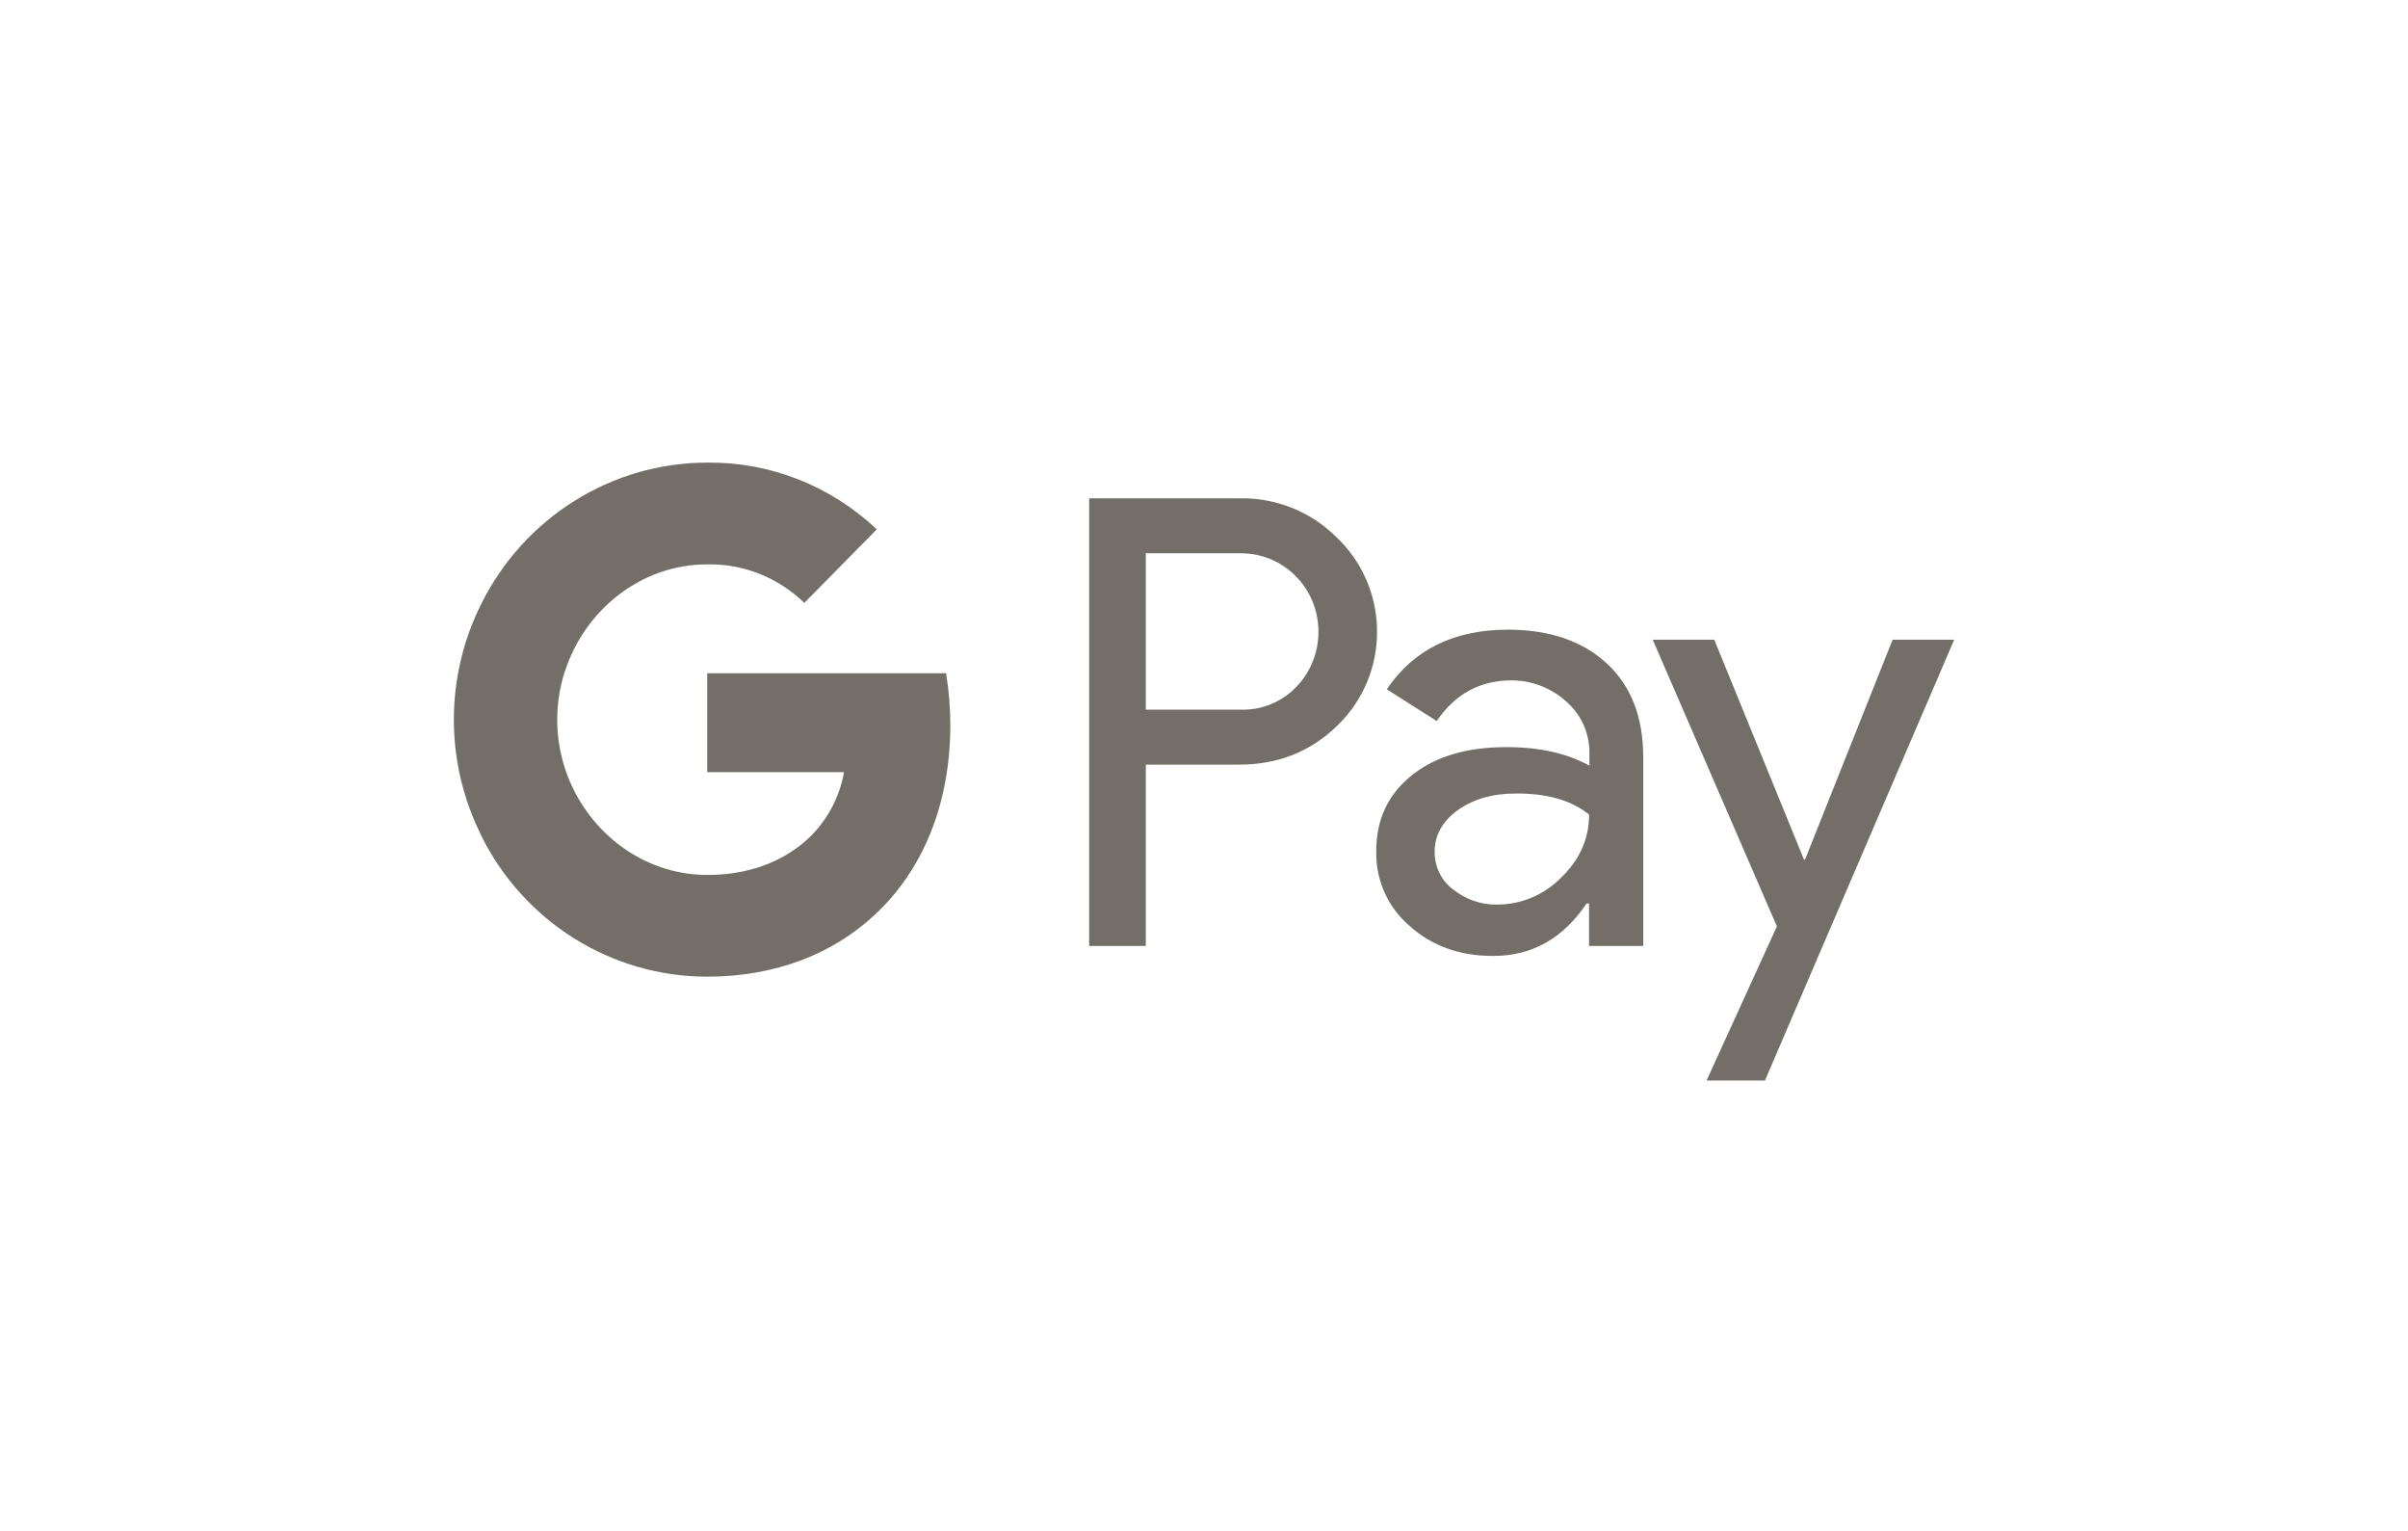<svg width="107" height="68" viewBox="0 0 107 68" fill="none" xmlns="http://www.w3.org/2000/svg">
<g id="Payment Method" filter="url(#filter0_d_8763_47323)">
<g id="GooglePay">
<g id="Pay">
<path id="Union" fill-rule="evenodd" clip-rule="evenodd" d="M50.915 42.021V33.965H55.073C56.777 33.965 58.215 33.395 59.387 32.269L59.668 31.983C61.81 29.652 61.669 26.021 59.387 23.864C58.246 22.722 56.683 22.104 55.073 22.135H48.398V42.021H50.915ZM50.915 31.523V24.577H55.136C56.043 24.577 56.903 24.926 57.544 25.561C58.904 26.893 58.935 29.113 57.622 30.492C56.981 31.174 56.074 31.555 55.136 31.523H50.915ZM71.407 29.478C70.329 28.479 68.86 27.971 66.999 27.971C64.608 27.971 62.81 28.859 61.623 30.619L63.842 32.031C64.655 30.826 65.765 30.223 67.171 30.223C68.062 30.223 68.922 30.556 69.594 31.159C70.251 31.73 70.626 32.554 70.626 33.426V34.013C69.657 33.474 68.438 33.188 66.937 33.188C65.186 33.188 63.779 33.601 62.732 34.441C61.685 35.282 61.154 36.392 61.154 37.803C61.122 39.088 61.669 40.309 62.639 41.133C63.623 42.021 64.874 42.465 66.343 42.465C68.078 42.465 69.454 41.688 70.501 40.134H70.61V42.021H73.017V33.633C73.017 31.872 72.486 30.477 71.407 29.478ZM64.577 39.516C64.061 39.136 63.748 38.517 63.748 37.851C63.748 37.106 64.092 36.487 64.764 35.996C65.452 35.504 66.312 35.25 67.328 35.25C68.735 35.234 69.83 35.552 70.611 36.186C70.611 37.264 70.189 38.2 69.361 38.993C68.61 39.754 67.594 40.182 66.531 40.182C65.828 40.198 65.14 39.96 64.577 39.516ZM78.425 48L86.835 28.416H84.099L80.207 38.184H80.16L76.174 28.416H73.439L78.957 41.15L75.831 48H78.425Z" fill="#736F68"/>
</g>
<g id="G">
<path id="Blue" d="M42.227 32.221C42.227 31.445 42.164 30.667 42.039 29.906H31.426V34.299H37.506C37.256 35.71 36.443 36.979 35.255 37.772V40.626H38.882C41.008 38.644 42.227 35.71 42.227 32.221Z" fill="#736F68"/>
<path id="Green" d="M31.426 43.385C34.458 43.385 37.022 42.37 38.882 40.626L35.255 37.771C34.239 38.469 32.942 38.866 31.426 38.866C28.487 38.866 26.002 36.852 25.111 34.156H21.375V37.105C23.282 40.959 27.174 43.385 31.426 43.385Z" fill="#736F68"/>
<path id="Yellow" d="M25.112 34.156C24.643 32.745 24.643 31.207 25.112 29.779V26.846H21.376C19.765 30.065 19.765 33.871 21.376 37.09L25.112 34.156Z" fill="#736F68"/>
<path id="Red" d="M31.426 25.07C33.036 25.038 34.583 25.656 35.74 26.782L38.96 23.515C36.912 21.581 34.224 20.518 31.426 20.55C27.174 20.55 23.282 22.992 21.375 26.846L25.111 29.795C26.002 27.084 28.487 25.07 31.426 25.07Z" fill="#736F68"/>
</g>
</g>
</g>
<defs>
<filter id="filter0_d_8763_47323" x="-13.164" y="-20" width="133.332" height="104" filterUnits="userSpaceOnUse" color-interpolation-filters="sRGB">
<feFlood flood-opacity="0" result="BackgroundImageFix"/>
<feColorMatrix in="SourceAlpha" type="matrix" values="0 0 0 0 0 0 0 0 0 0 0 0 0 0 0 0 0 0 127 0" result="hardAlpha"/>
<feOffset/>
<feGaussianBlur stdDeviation="10"/>
<feComposite in2="hardAlpha" operator="out"/>
<feColorMatrix type="matrix" values="0 0 0 0 0 0 0 0 0 0 0 0 0 0 0 0 0 0 0.07 0"/>
<feBlend mode="normal" in2="BackgroundImageFix" result="effect1_dropShadow_8763_47323"/>
<feBlend mode="normal" in="SourceGraphic" in2="effect1_dropShadow_8763_47323" result="shape"/>
</filter>
</defs>
</svg>
